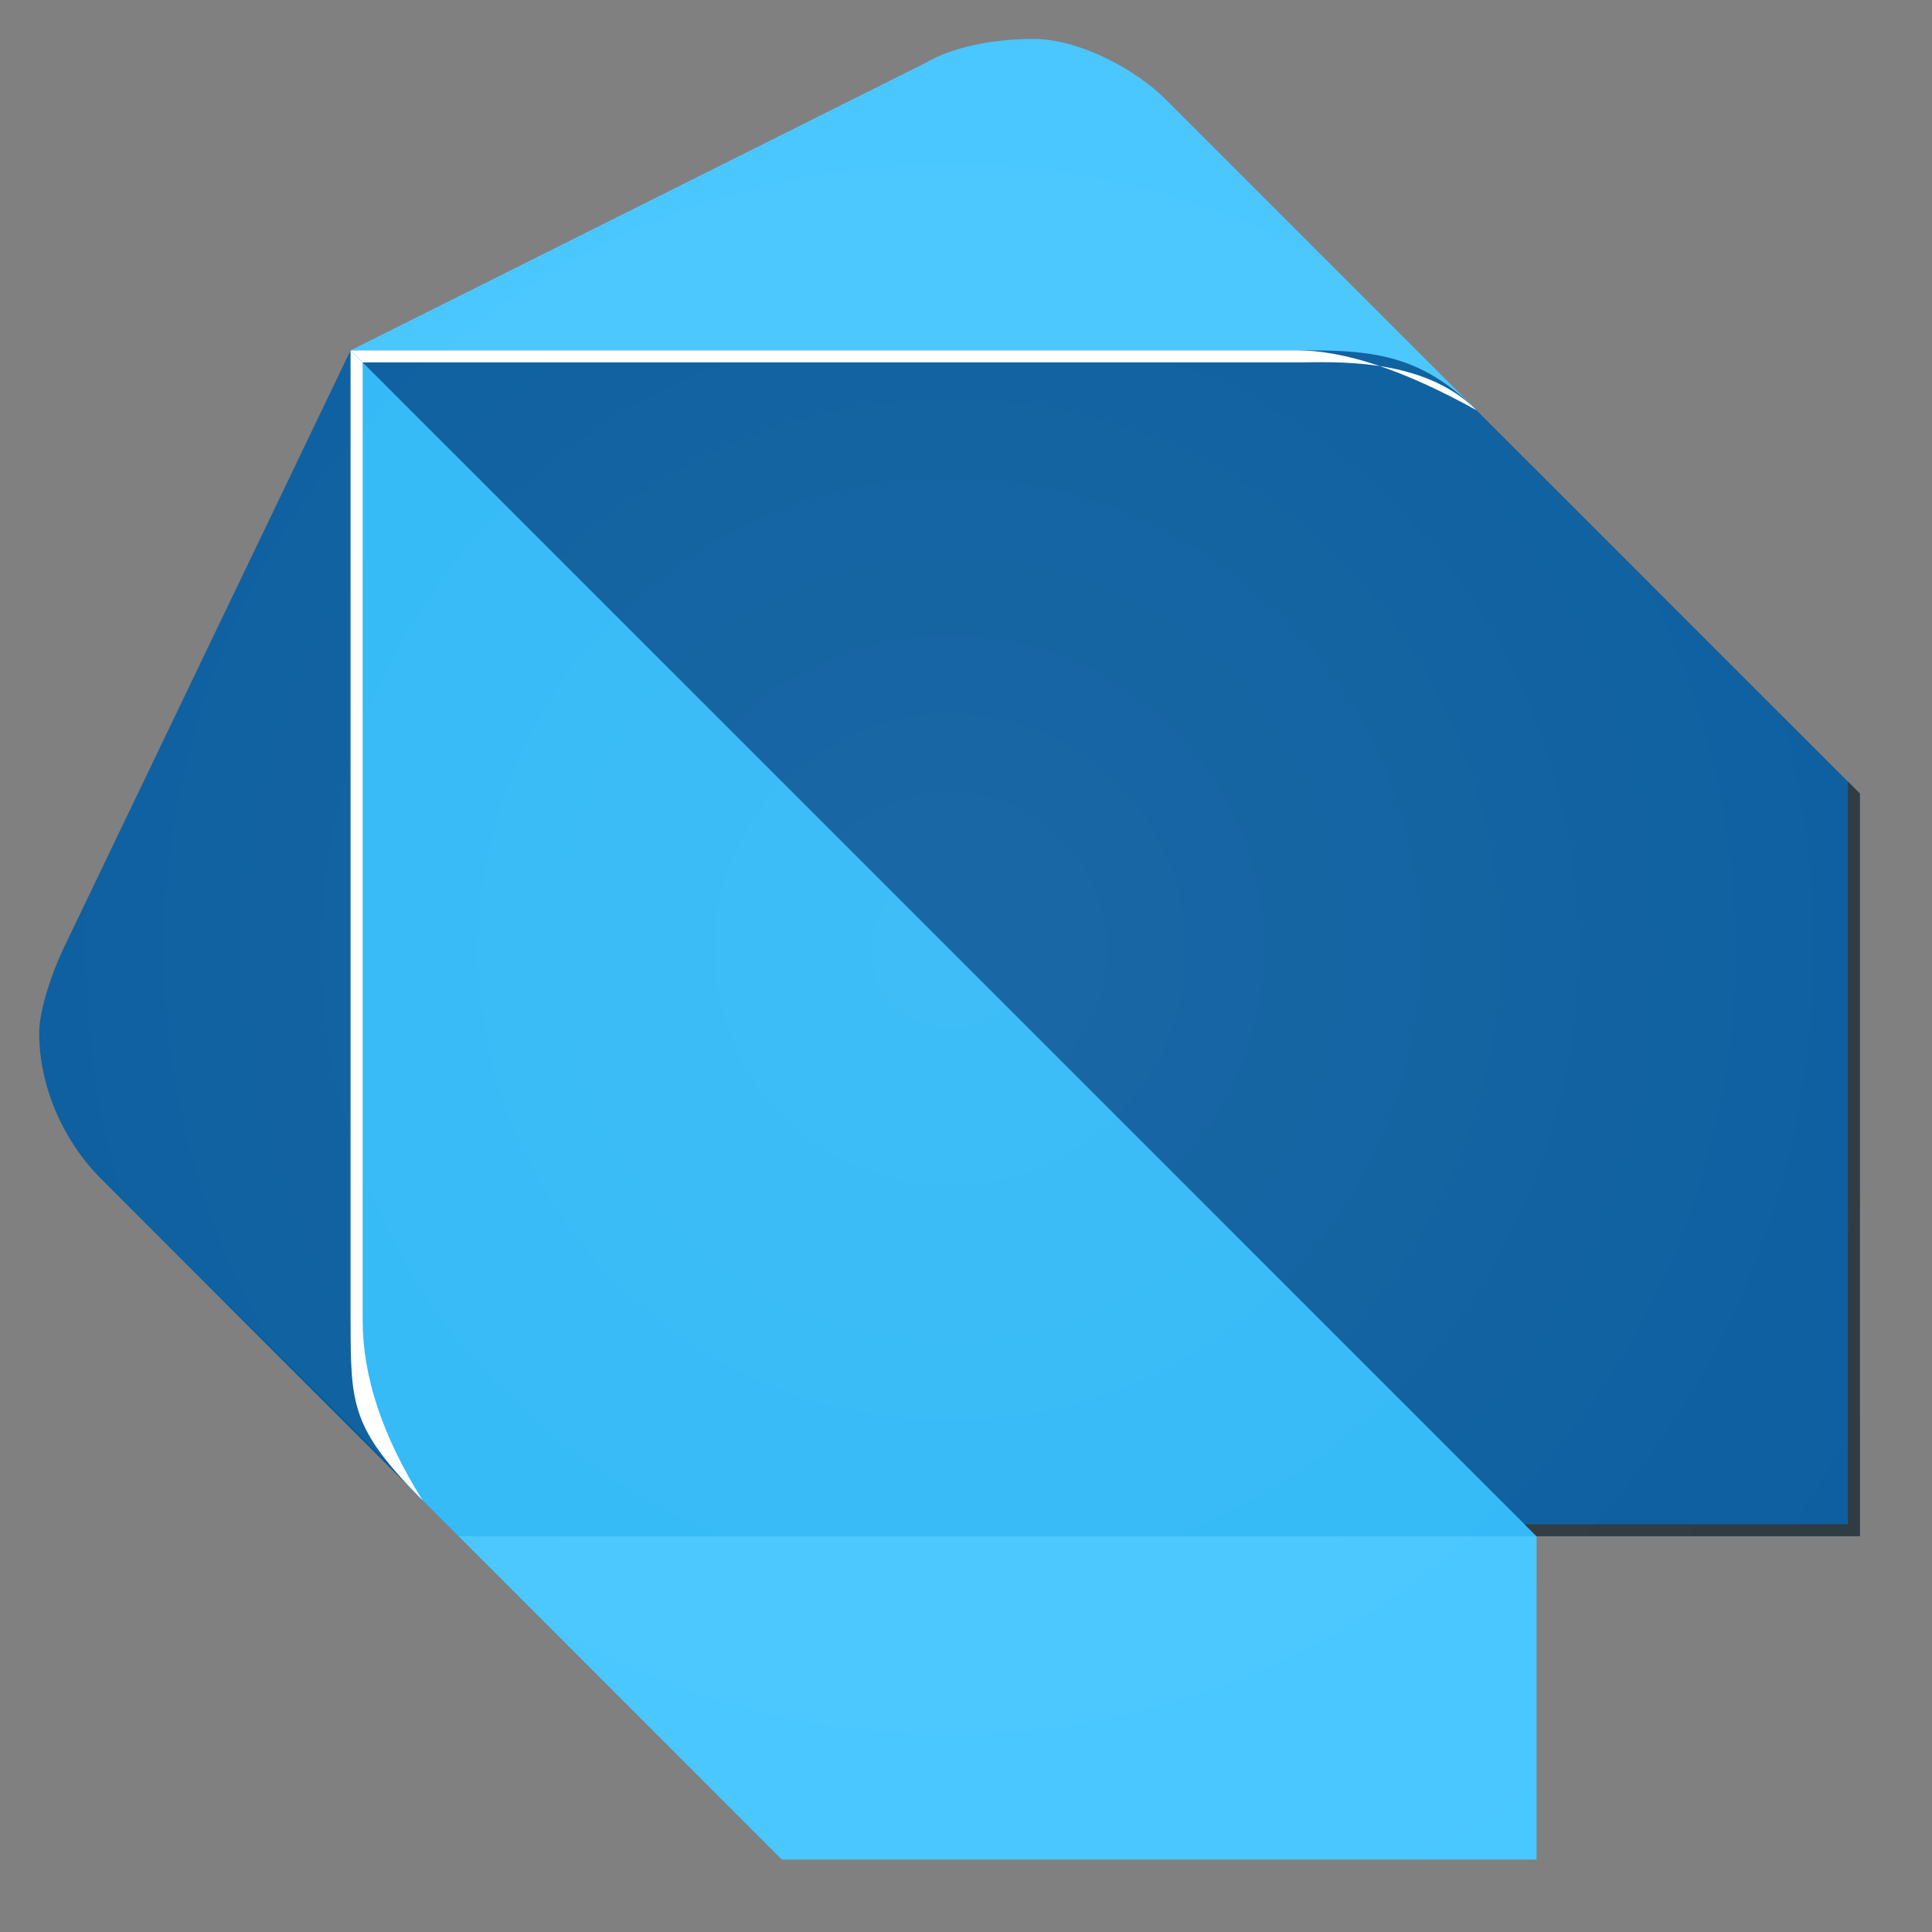 <?xml version="1.0" encoding="UTF-8" standalone="no"?>
<!DOCTYPE svg PUBLIC "-//W3C//DTD SVG 1.1//EN" "http://www.w3.org/Graphics/SVG/1.1/DTD/svg11.dtd">
<svg version="1.1" xmlns="http://www.w3.org/2000/svg" xmlns:xlink="http://www.w3.org/1999/xlink" preserveAspectRatio="xMidYMid meet" viewBox="0 0 640 640" width="640" height="640"><rect x="0" y="0" width="640" height="640" fill="#808080" stroke="none"/><defs><path d="M32.84 389.84C20.61 377.26 12.99 359.54 12.99 342.21C12.99 334.19 17.51 321.65 20.92 314.43C27.27 301.2 59.01 235.08 116.14 116.06L135.99 492.99C74.1 431.1 39.72 396.72 32.84 389.84Z" id="c9ix2vqwb"></path><path d="M385.98 32.76C376.99 23.72 358.2 12.91 342.34 12.91C328.69 12.91 315.31 15.65 306.62 20.84C293.93 27.19 230.45 58.93 116.18 116.06L489.13 135.91C427.24 74.02 392.86 39.63 385.98 32.76Z" id="bedsRJZmr"></path><path d="M508.98 616L508.98 508.86L322.49 449.35L151.9 508.86L258.99 616L508.98 616Z" id="b2QMm8RsAA"></path><path d="M136.03 493.04C137.09 494.1 142.38 499.38 151.9 508.9L508.98 508.9L334.41 310.53L116.18 116.1L116.18 437.47C118.84 463.91 125.46 482.43 136.03 493.04Z" id="b4BxHGGYYK"></path><path d="M116.14 116.06L508.94 508.86L616.08 508.86L616.08 262.85C539.91 186.69 497.6 144.37 489.13 135.91C471.32 118.01 455.46 116.06 433.57 116.06C391.25 116.06 285.44 116.06 116.14 116.06Z" id="c5DZroGy6R"></path><path d="M120.13 437.47C120.13 416.31 120.13 310.5 120.13 120.05L116.14 116.06C116.14 308.88 116.14 416.01 116.14 437.43C116.18 465.35 116.18 473.05 139.98 496.98C140.77 497.78 144.75 501.75 151.9 508.9L151.9 508.9L139.98 496.98C126.74 475.89 120.13 456.05 120.13 437.47Z" id="b2TzKOKd7Z"></path><path d="M612.13 504.91L505 504.91L508.98 508.86L616.12 508.86L616.12 262.9L612.13 258.91L612.13 504.91Z" id="a29P8lJZwx"></path><path d="M429.63 116.06C408.73 116.06 304.25 116.06 116.18 116.06L120.17 120.05C305.87 120.05 409.04 120.05 429.67 120.05C441.46 120.05 471.36 118.05 489.13 135.91C489.13 135.91 489.13 135.91 489.13 135.91C465.26 122.67 445.43 116.06 429.63 116.06Z" id="aOmvdsQ0n"></path><path d="M489.13 135.91C427.24 74.02 392.86 39.63 385.98 32.76C376.99 23.72 358.2 12.91 342.34 12.91C328.69 12.91 315.31 15.65 306.62 20.84C293.93 27.19 230.45 58.93 116.18 116.06C59.05 235.08 27.31 301.2 20.96 314.43C17.55 321.65 13.03 334.19 13.03 342.21C13.03 359.54 20.65 377.26 32.88 389.84C42.39 399.28 118.46 474.78 127.97 484.22C130.23 487.01 132.89 489.85 136.08 492.99C136.34 493.26 137.67 494.59 140.07 496.98L151.99 508.9L255.14 612.05L259.12 616.04L505.13 616.04L509.12 616.04L509.12 508.9L616.26 508.9L616.26 508.63L616.26 262.9L612.13 258.91L489.13 135.91Z" id="chmcS5pmZ"></path><radialGradient id="gradientb1oDhGhvOF" gradientUnits="userSpaceOnUse" cx="314.62" cy="314.46" dx="977.24" dy="280.08" r="663.51"><stop style="stop-color: #ffffff;stop-opacity: 0.1" offset="0%"></stop><stop style="stop-color: #ffffff;stop-opacity: 0" offset="100%"></stop></radialGradient></defs><g><g><g><use xlink:href="#c9ix2vqwb" opacity="1" fill="#01579b" fill-opacity="1"></use><g><use xlink:href="#c9ix2vqwb" opacity="1" fill-opacity="0" stroke="#000000" stroke-width="1" stroke-opacity="0"></use></g></g><g><use xlink:href="#bedsRJZmr" opacity="1" fill="#40c4ff" fill-opacity="1"></use><g><use xlink:href="#bedsRJZmr" opacity="1" fill-opacity="0" stroke="#000000" stroke-width="1" stroke-opacity="0"></use></g></g><g><use xlink:href="#b2QMm8RsAA" opacity="1" fill="#40c4ff" fill-opacity="1"></use><g><use xlink:href="#b2QMm8RsAA" opacity="1" fill-opacity="0" stroke="#000000" stroke-width="1" stroke-opacity="0"></use></g></g><g><use xlink:href="#b4BxHGGYYK" opacity="1" fill="#29b6f6" fill-opacity="1"></use><g><use xlink:href="#b4BxHGGYYK" opacity="1" fill-opacity="0" stroke="#000000" stroke-width="1" stroke-opacity="0"></use></g></g><g><use xlink:href="#c5DZroGy6R" opacity="1" fill="#01579b" fill-opacity="1"></use><g><use xlink:href="#c5DZroGy6R" opacity="1" fill-opacity="0" stroke="#000000" stroke-width="1" stroke-opacity="0"></use></g></g><g><use xlink:href="#b2TzKOKd7Z" opacity="1" fill="#ffffff" fill-opacity="1"></use><g><use xlink:href="#b2TzKOKd7Z" opacity="1" fill-opacity="0" stroke="#000000" stroke-width="1" stroke-opacity="0"></use></g></g><g><use xlink:href="#a29P8lJZwx" opacity="1" fill="#263238" fill-opacity="1"></use><g><use xlink:href="#a29P8lJZwx" opacity="1" fill-opacity="0" stroke="#000000" stroke-width="1" stroke-opacity="0"></use></g></g><g><use xlink:href="#aOmvdsQ0n" opacity="1" fill="#ffffff" fill-opacity="1"></use><g><use xlink:href="#aOmvdsQ0n" opacity="1" fill-opacity="0" stroke="#000000" stroke-width="1" stroke-opacity="0"></use></g></g><g><use xlink:href="#chmcS5pmZ" opacity="1" fill="url(#gradientb1oDhGhvOF)"></use><g><use xlink:href="#chmcS5pmZ" opacity="1" fill-opacity="0" stroke="#000000" stroke-width="1" stroke-opacity="0"></use></g></g></g></g></svg>